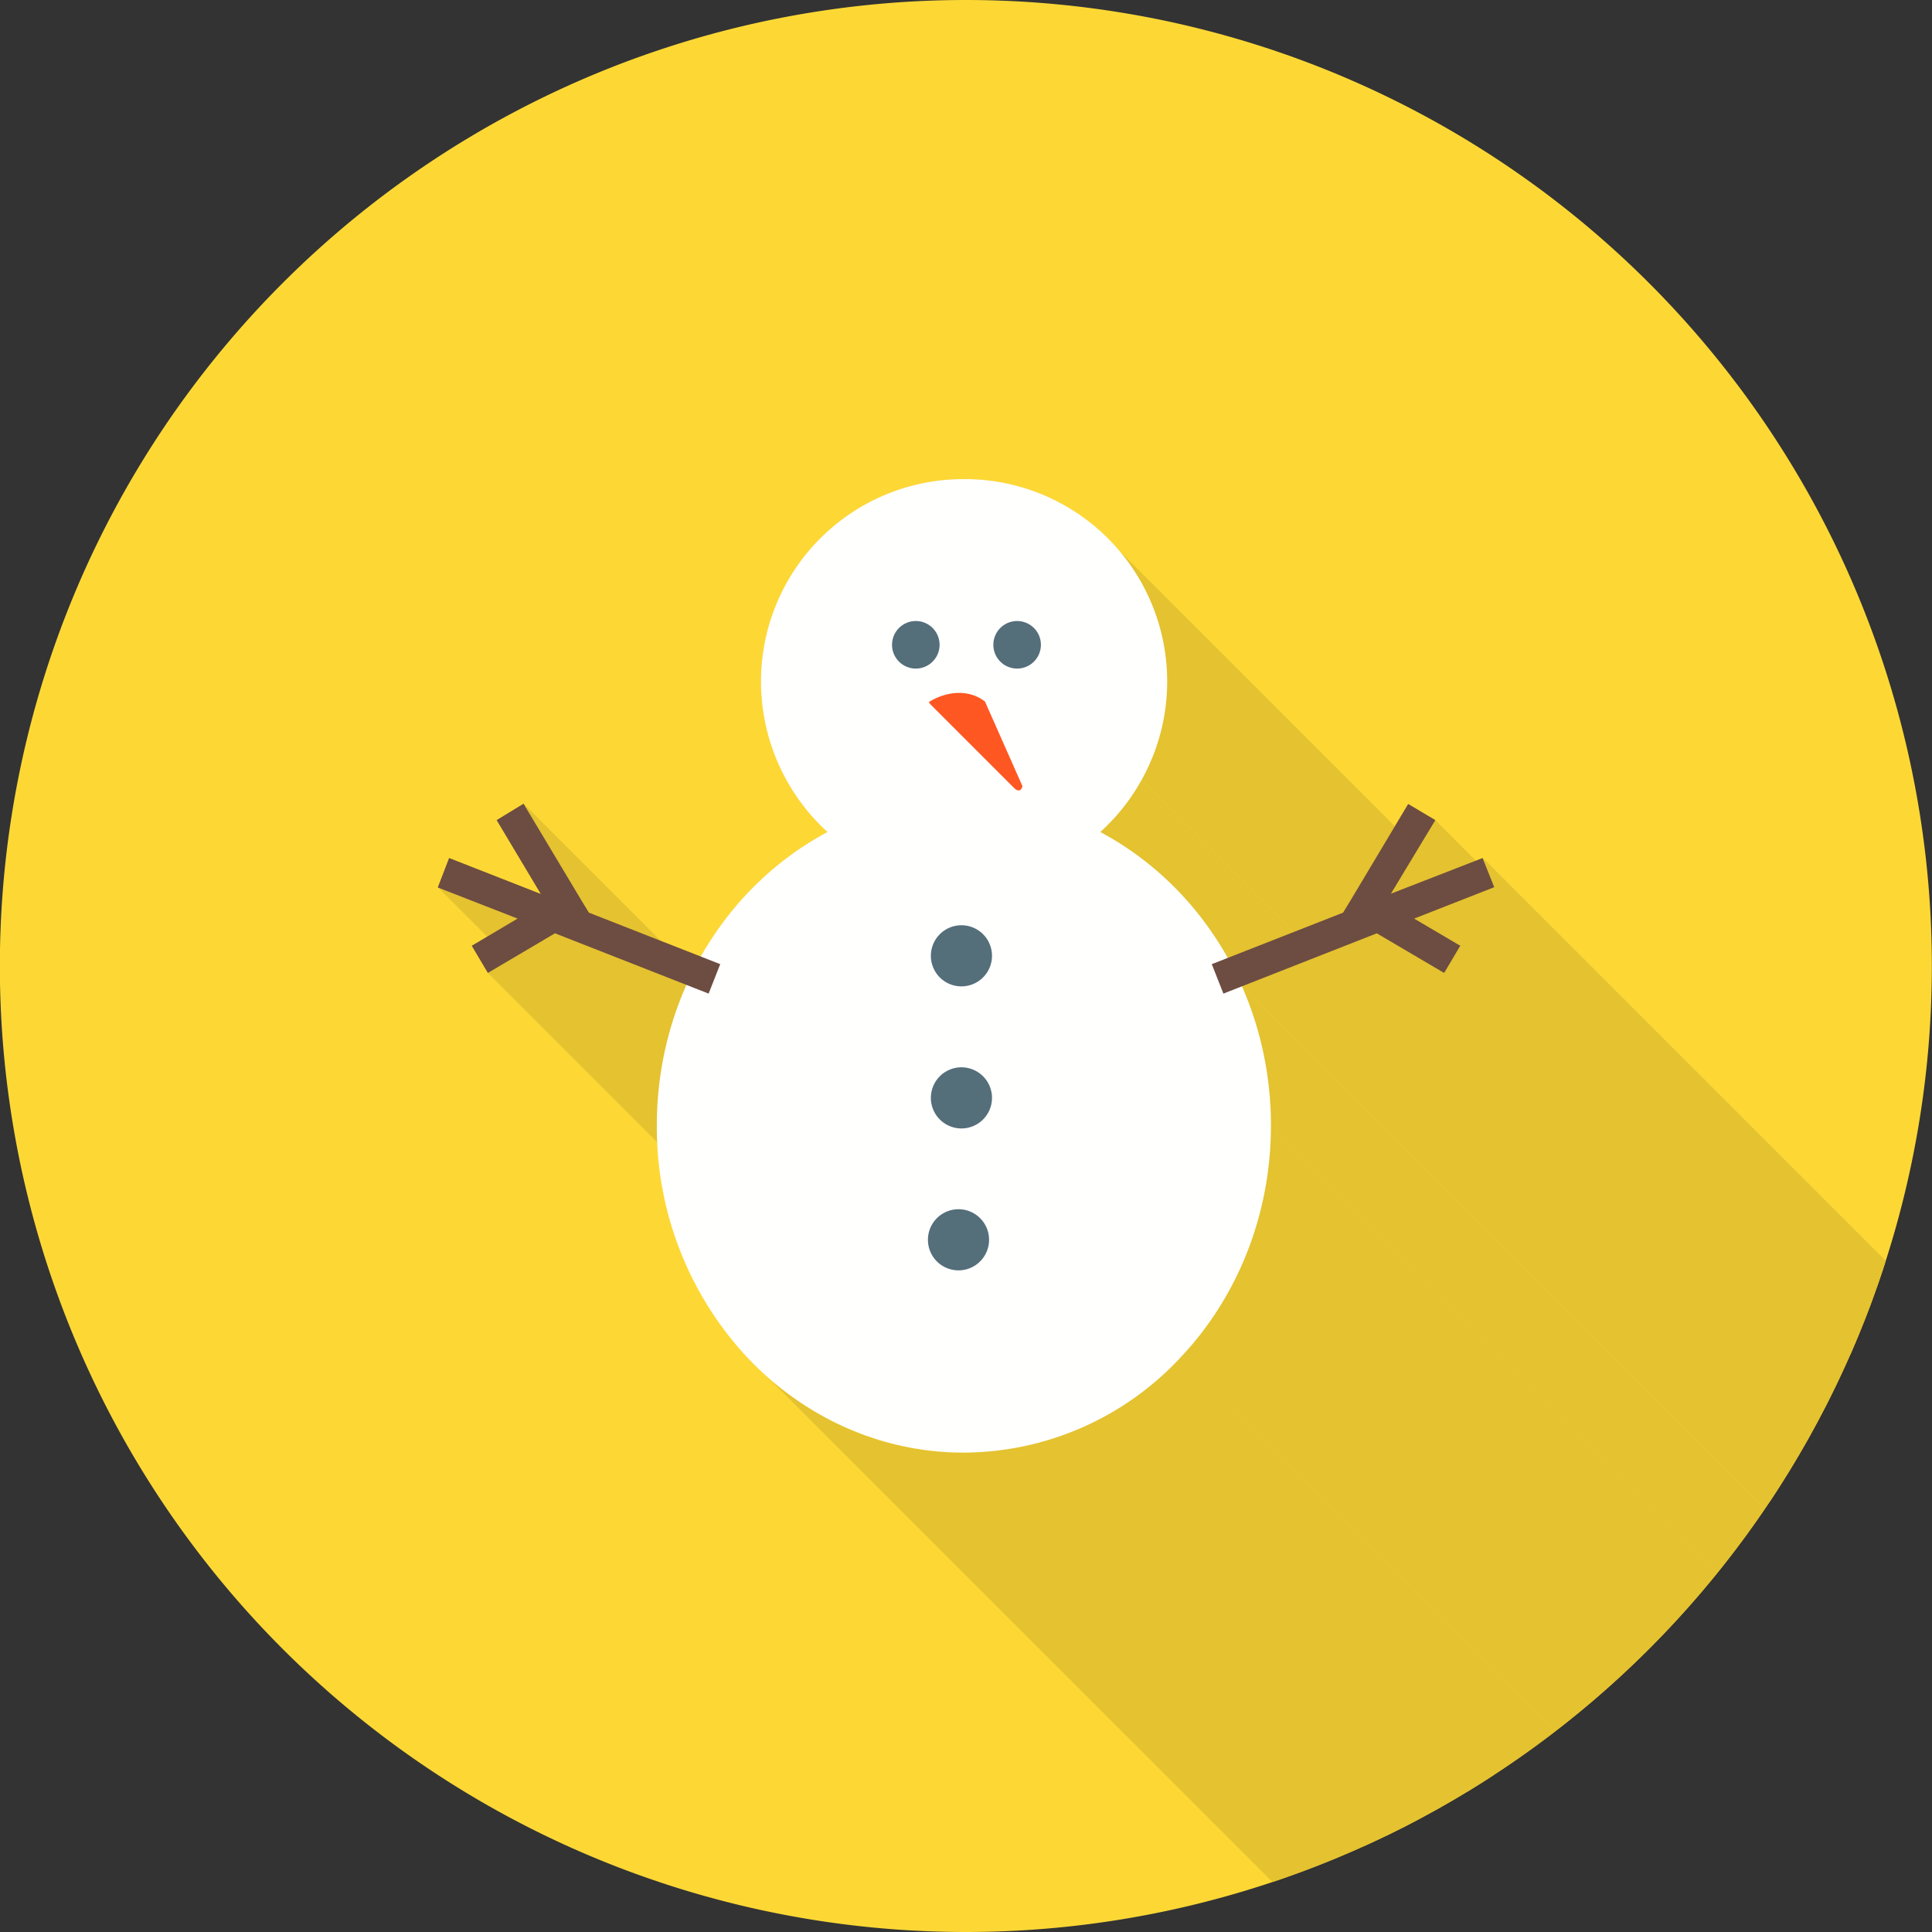 <svg xmlns="http://www.w3.org/2000/svg" xml:space="preserve" width="655.359" height="655.359" style="shape-rendering:geometricPrecision;text-rendering:geometricPrecision;image-rendering:optimizeQuality;fill-rule:evenodd;clip-rule:evenodd" viewBox="0 0 6.827 6.827"><rect x="0" y="0" width="6.827" height="6.827" fill="#333333" stroke="none"/><defs><clipPath id="id0"><path d="M3.413 0a3.413 3.413 0 1 1 0 6.827 3.413 3.413 0 0 1 0-6.827z"/></clipPath><style>.fil4{fill:#546e7a}.fil1{fill:#e4c230}.fil6{fill:#6d4c41;fill-rule:nonzero}</style></defs><g id="Layer_x0020_1"><path d="M3.413 0a3.413 3.413 0 1 1 0 6.827 3.413 3.413 0 0 1 0-6.827z" style="fill:#fdd835"/><g style="clip-path:url(#id0)"><g id="_357801800"><path id="_3548784321" class="fil1" d="M4.034 2.756 7.82 6.542l-.004.006-.003.007-.004.006-.004.007-.004.006-.004.006-.004.006-.004.007-.004.006-.004.006-.004.006-.005.006-.004.006-.005.006-.004.006-.005.006-.004.005-.005.006-.005.006-.004.005-.005.006-.005.005-.005.006-.005.005-.005.006-.005.005-.006.005-.005.005-.005.006-.005.005-.006.005-.005.005L3.887 2.94l.006-.005.005-.005.006-.005.005-.005.005-.005.005-.005.006-.006.005-.005.005-.005.005-.006.004-.005.005-.006.005-.006.005-.005.005-.006.004-.006.005-.006.004-.005.005-.006.004-.006.004-.006.005-.006.004-.006.004-.007.004-.006.004-.006.004-.006.004-.007.004-.006.003-.006.004-.007z"/><path id="_354877904" class="fil1" d="M4.296 3.315 8.082 7.1l.003.004.003.005.002.004.003.004.003.005.002.004.003.004.003.005.002.004.003.005.003.004.002.004.003.005.002.004.003.005.002.004-3.786-3.786-.002-.005-.003-.004-.002-.004-.003-.005-.003-.004-.002-.005-.003-.004-.002-.005-.003-.004-.003-.004-.003-.005-.002-.004-.003-.004-.003-.005-.003-.004z"/><path id="_354877832" class="fil1" d="m3.937 1.928 3.786 3.786.011.013.011.013.011.014.01.013.01.014.01.014.01.015.01.014.008.015.009.015.008.016.007.015.008.016.007.016.006.016.007.017.005.016.006.017.005.017.004.017.005.017.003.018.004.017.003.018.002.018.002.018.002.018.001.018v.019l.001.018L4.123 2.41V2.39l-.001-.018-.001-.018-.002-.018-.002-.018-.002-.018-.003-.018-.004-.018-.004-.017L4.1 2.23l-.004-.017-.005-.017-.006-.017-.006-.017-.006-.016-.007-.016-.007-.016-.007-.016-.008-.016-.008-.015-.008-.015-.009-.015-.01-.015L4 2.01l-.01-.014-.01-.014-.01-.014-.01-.013-.012-.013z"/><path id="_354878288" class="fil1" d="m5.072 2.898 3.786 3.786-.156.26L4.915 3.16z"/><path id="_354878312" class="fil1" d="m5.28 3.135 3.786 3.787-.282.11-3.787-3.786z"/><path id="_354878360" class="fil1" d="m4.123 2.41 3.786 3.786v.035l-.001.012-.001.011-.001.012-.002.011v.012l-.002.01-.002.012-.002.011-.002.011-.002.012-.003.01-.002.012-.003.01-.003.011-.003.011-.003.01-.004.011-.003.011-.004.01-.004.01-.004.011-.004.01-.005.01-.004.01-.005.01-.005.01-.005.01-.005.01-.005.01-3.786-3.786.005-.01.005-.01.005-.01.005-.01.005-.01.004-.01.004-.01.005-.01.004-.01.004-.01.003-.011.004-.01.003-.011.004-.011.003-.01.003-.012.002-.01.003-.012.002-.01.003-.012.002-.01.002-.012.001-.011.002-.012.001-.011.001-.012.001-.011.001-.012v-.011l.001-.012v-.011z"/><path id="_354878504" class="fil1" d="m5.103 3.438 3.786 3.786-.237-.14-3.787-3.786z"/><path id="_354878816" class="fil1" d="M4.176 3.162 7.962 6.95l.012.013.012.013.011.013.012.014.01.013.012.014.01.014.01.014.011.015.01.014.01.015-3.786-3.786-.01-.015-.01-.014-.01-.015-.011-.014-.01-.014-.012-.014-.01-.014-.012-.013-.011-.014-.012-.013z"/><path id="_354878744" class="fil1" d="m4.388 3.485 3.787 3.786.006.014.006.015.005.014.006.014.005.015.005.014.005.015.005.015.005.014.005.015.004.015.004.015.004.015.004.016.003.015.004.015.003.016.003.015.003.016.002.016.002.015.003.016.002.016.001.016.002.016.001.016.002.017v.016l.001.016v.016l.001.017v.016L4.491 3.977v-.033l-.001-.016V3.91l-.002-.016V3.88l-.002-.016-.002-.016-.002-.016-.002-.016-.002-.016-.002-.016-.003-.015-.003-.016-.003-.015-.003-.016-.003-.015-.004-.016-.003-.015-.004-.015-.004-.015-.005-.015-.004-.015-.005-.015-.005-.014-.005-.015-.005-.015-.005-.014-.006-.014-.006-.015-.006-.014z"/><path id="_354878720" class="fil1" d="m2.924 2.94 3.787 3.787-.006-.005-.005-.005-.005-.005-.006-.006-.005-.005-3.786-3.786.005.005.005.005.006.005.005.005z"/><path id="_354878768" class="fil1" d="m1.85 2.84 3.787 3.787.202.338-3.786-3.786z"/><path id="_354878792" class="fil1" d="M3.406 5.134 7.192 8.92h-.028l-.028-.002-.027-.001-.028-.003-.027-.003-.027-.004L7 8.902l-.027-.006-.026-.006-.027-.007-.026-.007-.025-.008-.026-.01-.025-.009-.025-.01-.024-.01-.024-.012-.024-.012-.024-.012-.023-.013-.023-.014-.023-.015-.022-.014-.022-.016-.021-.016-.021-.016-.021-.017-.02-.018-3.787-3.786.02.018.021.017.021.016.022.016.022.015.022.015.023.015.023.013.023.013.023.013.024.012.025.011.024.011.025.01.025.01.026.008.025.009.026.007.026.007.027.006.026.005.027.005.027.004.028.004.027.002.028.002.028.001z"/><path id="_354878888" class="fil1" d="m1.83 3.246 3.786 3.787-.283-.111-3.786-3.787z"/><path id="_354879296" class="fil1" d="m1.961 3.298 3.786 3.786-.237.14-3.786-3.786z"/><path id="_354879056" class="fil1" d="M2.053 3.179 5.84 6.965l.028.046-3.786-3.786z"/><path id="_354879272" class="fil1" d="m2.426 3.48 3.786 3.787-.465-.183-3.786-3.786z"/><path id="_354878672" class="fil1" d="M4.175 4.793 7.96 8.579l-.019.02-.019.019-.02.018-.019.018-.02.018-.021.017-.021.016-.022.016-.022.016-.022.014-.022.015-.023.014-.024.013-.023.012-.024.012-.024.011-.025.011-.025.01-.025.01-.025.009-.026.008-.026.007-.026.007-.027.006-.026.006-.027.005-.027.004-.028.003-.027.003-.028.001-.028.002h-.028L3.406 5.134h.028l.028-.002.028-.002.027-.002.028-.004.027-.004.027-.005.026-.005.027-.006.026-.007.026-.007.025-.009.026-.008.025-.01.025-.01.024-.01.025-.012.024-.012.023-.013.023-.013.023-.013.023-.015.022-.015.022-.015.022-.016.02-.016.021-.017.02-.018.02-.018.02-.019.02-.019z"/><path id="_354878864" class="fil1" d="m4.491 3.977 3.786 3.786v.03l-.001.03-.002.029-.002.03-.003.028-.004.029-.005.028-.005.029-.005.028-.007.027-.007.028-.007.027-.008.027-.01.027-.009.026-.01.026-.01.026-.011.025-.012.025-.012.025-.013.024-.013.024-.014.024-.014.023-.015.023-.015.022-.016.023-.016.021-.017.021-.017.021-.018.02-.018.02-3.786-3.786.018-.02.018-.02.017-.021.017-.021.016-.022.016-.022.015-.022.015-.023.014-.023.014-.024.013-.024.013-.024.012-.025.012-.025.01-.025.011-.026.01-.026.01-.027.008-.026.008-.027.008-.027.007-.028.006-.028.006-.028.005-.028.005-.028.003-.03.003-.028.003-.03.002-.029v-.03z"/><path id="_354879800" class="fil1" d="m5.24 3.032 3.786 3.786.04.104L5.28 3.135z"/><path id="_354880016" class="fil1" d="m5.16 3.342 3.786 3.786-.057.096-3.786-3.786z"/><path id="_354879608" class="fil1" d="m4.865 3.298 3.787 3.786-.477.187-3.787-3.786z"/><path id="_357802040" class="fil1" d="M3.888 2.94a1.112 1.112 0 0 1 .45.445l.408-.16.028-.046.202-.338.096.057-.157.26.324-.126.041.103-.283.111.162.096-.056.096-.238-.14-.477.187a1.216 1.216 0 0 1-.213 1.308 1.05 1.05 0 0 1-.769.34c-.3 0-.572-.13-.769-.34a1.216 1.216 0 0 1-.211-1.313l-.465-.182-.237.14-.057-.096.162-.096-.282-.11.04-.104.324.127-.156-.261.095-.057.203.338.028.046.395.155.04-.065c.104-.159.245-.288.408-.375a.72.72 0 0 1-.235-.53.715.715 0 0 1 .717-.717.715.715 0 0 1 .717.717.713.713 0 0 1-.236.53z"/></g></g><path d="M3.413 0a3.413 3.413 0 1 1 0 6.827 3.413 3.413 0 0 1 0-6.827z" style="fill:none"/><path d="M3.406 1.693a.715.715 0 0 1 .628 1.063.72.72 0 0 1-.146.184c.163.087.304.216.408.375.123.187.195.416.195.662 0 .318-.12.607-.316.816a1.05 1.05 0 0 1-.769.34c-.3 0-.572-.13-.769-.34a1.193 1.193 0 0 1-.316-.816c0-.246.072-.475.195-.662.104-.159.245-.288.408-.375a.72.72 0 0 1-.235-.53.715.715 0 0 1 .717-.717z" style="fill:#fffffe"/><path class="fil4" d="M3.387 3.772a.108.108 0 1 1 0 .215.108.108 0 0 1 0-.215zM3.387 3.27a.108.108 0 1 1 0 .215.108.108 0 0 1 0-.215zM3.387 4.273a.108.108 0 1 1 0 .216.108.108 0 0 1 0-.216zM3.585 2.195a.084.084 0 1 1 0 .167.084.084 0 0 1 0-.167zM3.227 2.195a.084.084 0 1 1 0 .167.084.084 0 0 1 0-.167z"/><path d="m3.481 2.48.132.298c-.004.015-.012.02-.026.01l-.3-.3-.005-.007c.058-.037.14-.049.2-.001z" style="fill:#ff5722"/><path class="fil6" d="m1.85 2.84.203.339.028.046.464.182-.041.104-.543-.213-.237.14-.057-.096.162-.096-.282-.11.04-.104.324.127-.156-.261zM4.282 3.407l.464-.182.028-.046.202-.338.096.057-.157.26.324-.126.041.103-.283.111.163.096-.057.096-.238-.14-.542.213z"/></g></svg>